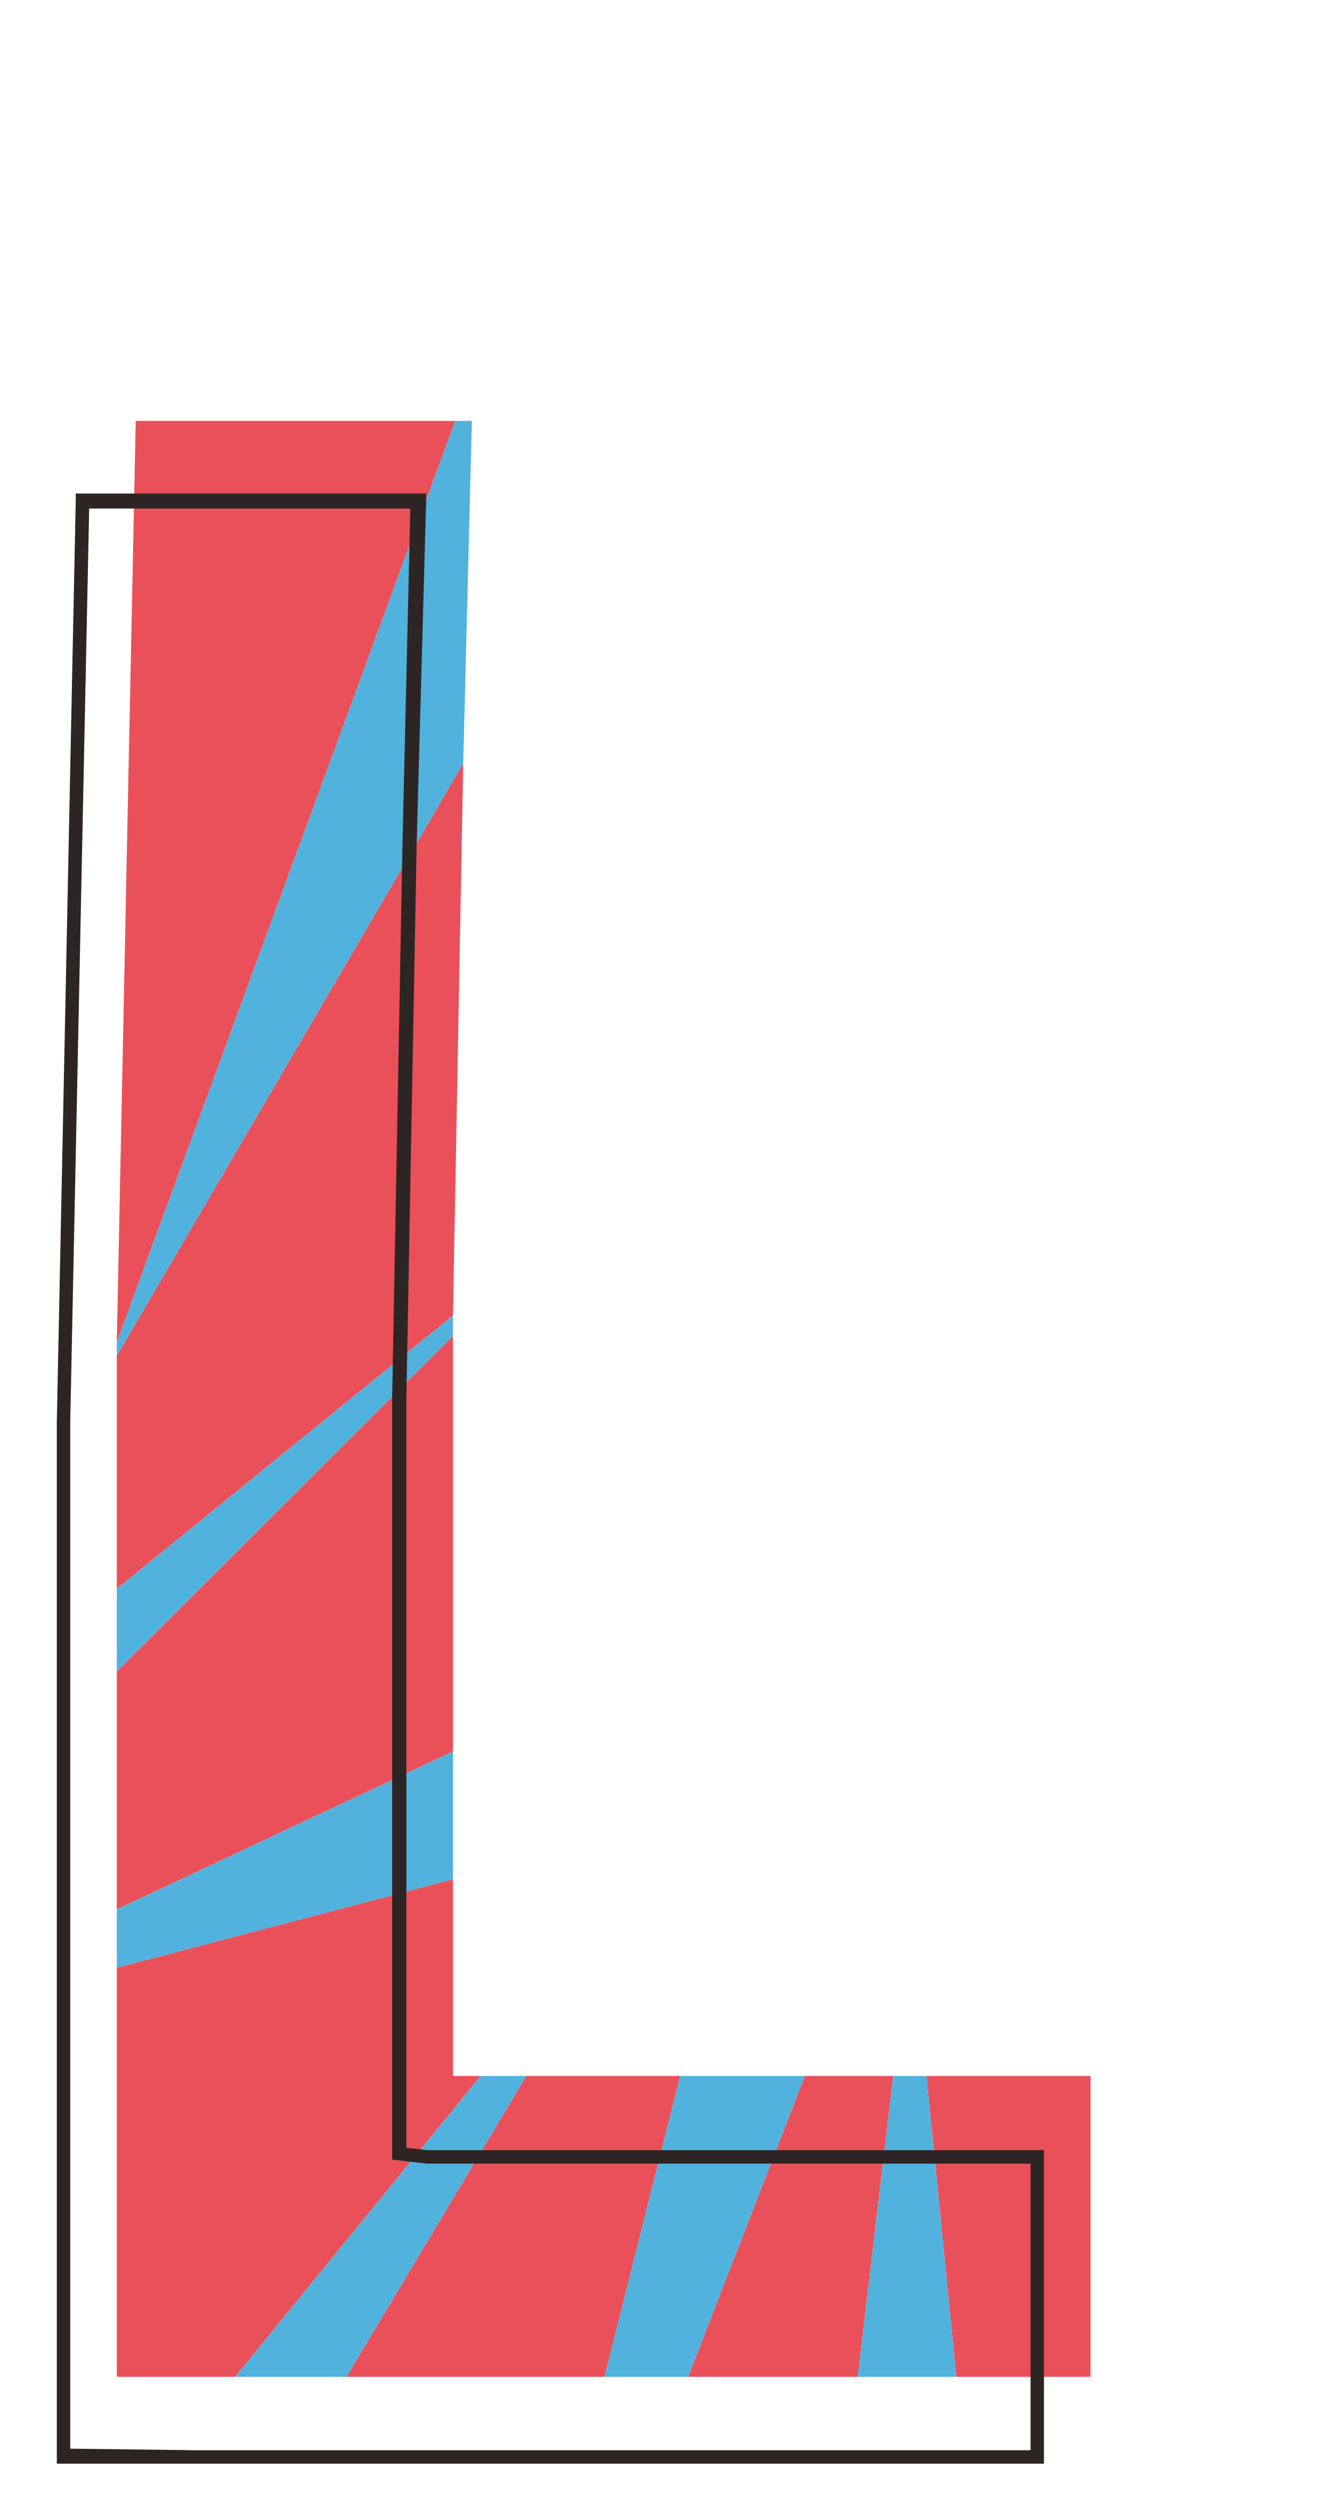 <?xml version="1.0" encoding="utf-8"?>
<!-- Generator: Adobe Illustrator 26.3.1, SVG Export Plug-In . SVG Version: 6.00 Build 0)  -->
<svg version="1.1" id="Calque_1" xmlns="http://www.w3.org/2000/svg" xmlns:xlink="http://www.w3.org/1999/xlink" x="0px" y="0px"
	 viewBox="0 0 168.8 316.6" style="enable-background:new 0 0 168.8 316.6;" xml:space="preserve">
<style type="text/css">
	.st0{fill:none;}
	.st1{fill:#EA5059;}
	.st2{fill:#51B2DD;}
	.st3{fill:#2D2523;}
</style>
<g>
	<polyline class="st0" points="57.4,262.6 57.4,262.9 60.9,262.9 	"/>
	<polygon class="st1" points="76.6,301 86.2,262.9 66.7,262.9 43.9,301 	"/>
	<polygon class="st1" points="138.2,301 138.2,262.9 117.4,262.9 121.2,301 	"/>
	<polygon class="st1" points="17.2,53.3 14.8,170 57.7,53.3 	"/>
	<polygon class="st1" points="108.7,301 113.2,262.9 102,262.9 87.2,301 	"/>
	<polygon class="st1" points="58.7,96.7 14.8,171.7 14.8,201.2 57.4,166.6 	"/>
	<polygon class="st2" points="57.4,166.6 14.8,201.2 14.8,211.7 57.4,169.2 	"/>
	<polygon class="st1" points="14.8,211.7 14.8,224.8 14.8,234.6 14.8,241.8 57.4,221.8 57.4,210.5 57.4,194.8 57.4,169.2 	"/>
	<polygon class="st2" points="57.4,221.8 14.8,241.8 14.8,249.2 57.4,238 	"/>
	<polygon class="st1" points="57.4,262.9 57.4,262.6 57.4,248.6 57.4,238 14.8,249.2 14.8,270.8 14.8,277.7 14.8,301 29.8,301 
		60.9,262.9 	"/>
	<polygon class="st2" points="66.7,262.9 60.9,262.9 29.8,301 43.9,301 	"/>
	<polygon class="st2" points="87.2,301 102,262.9 86.2,262.9 76.6,301 	"/>
	<polygon class="st2" points="59.8,53.3 57.7,53.3 14.8,170 14.8,171.7 58.7,96.7 	"/>
	<polygon class="st2" points="121.2,301 117.4,262.9 113.2,262.9 108.7,301 	"/>
	<path class="st3" d="M114.5,312H21.4l0,0H7.2V180.1L9.6,63.3v-0.8H54v1L52.8,107l-1.3,69.9V272l2.7,0.3h78.1V312H114.5z
		 M24.9,310.3h105.7V274H54.1l-4.4-0.5v-96.7L51,107l1-42.6H11.3L8.9,180.1v130L24.9,310.3L24.9,310.3z"/>
</g>
</svg>

